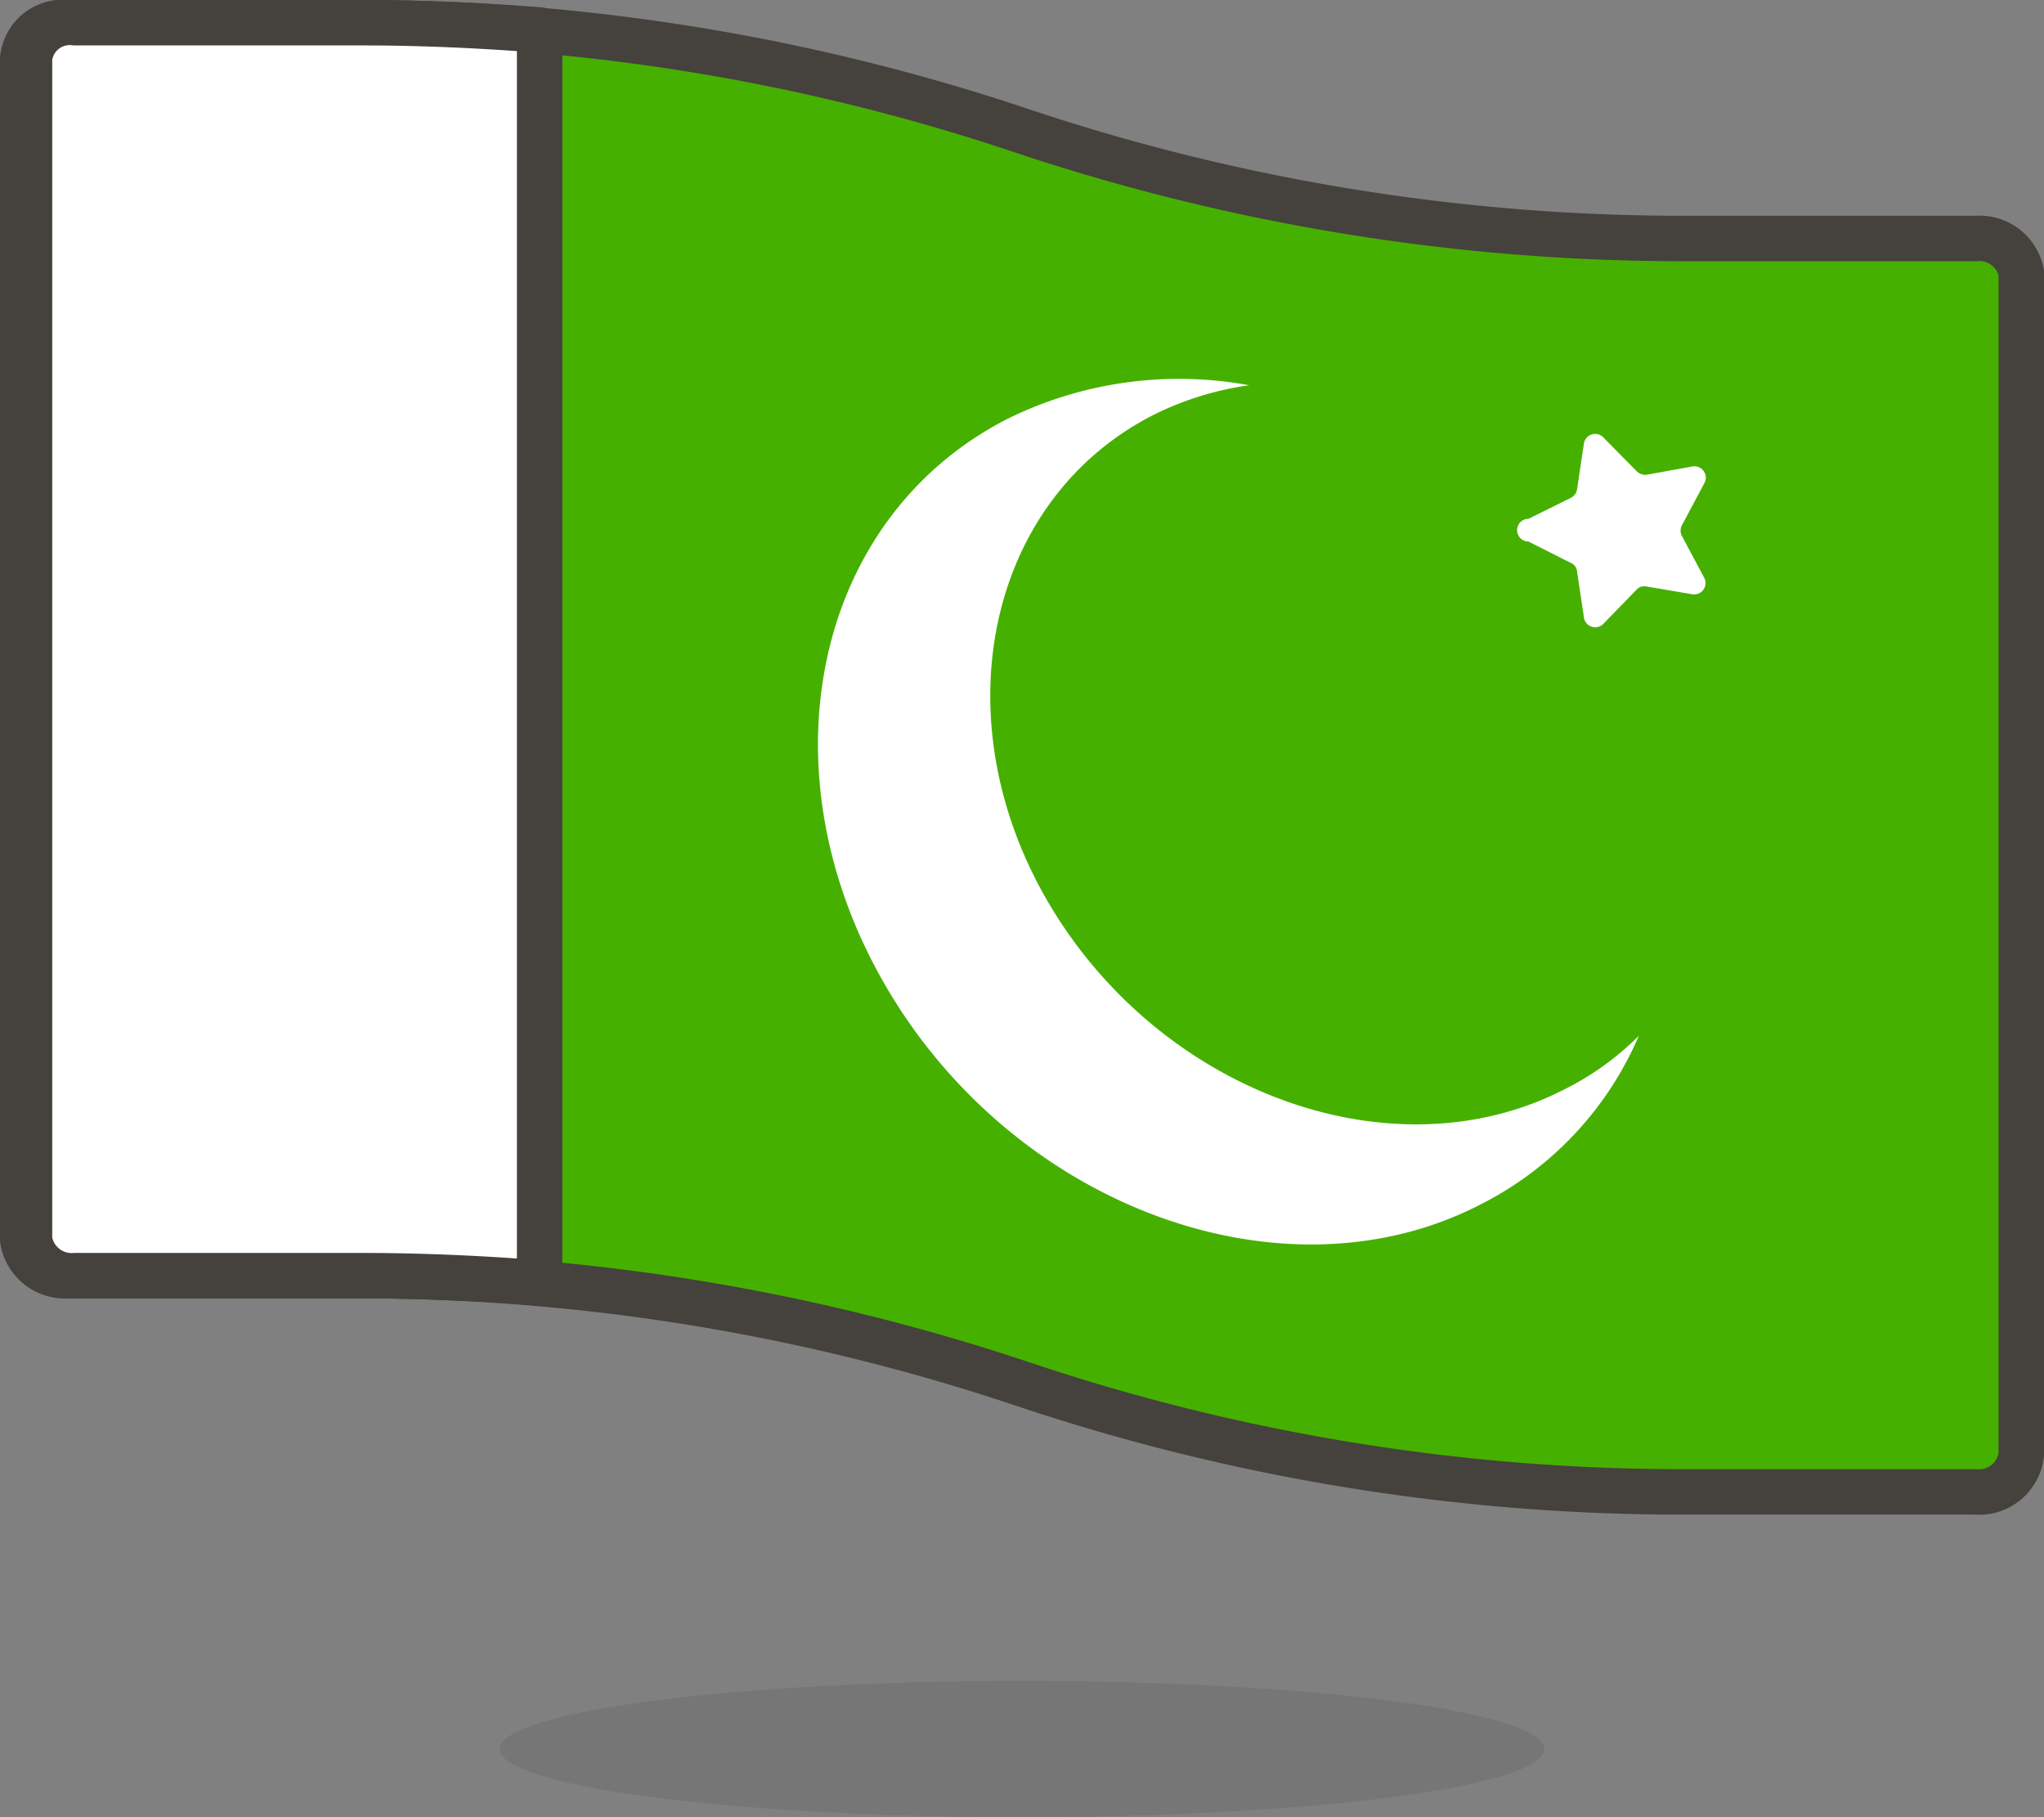 <svg id="Icons" xmlns="http://www.w3.org/2000/svg" viewBox="0 0 45 40"><rect x="0" y="0" width="45" height="40" fill="#808080" stroke="none"/><title>50</title><g id="_Group_" data-name=" Group "><path d="M45,12.25H38.68A45.89,45.89,0,0,1,24,9.88,45.73,45.73,0,0,0,9.37,7.5H3a.89.89,0,0,0-1,.79v26a.94.94,0,0,0,1,.79H9.37A46,46,0,0,1,24,37.46a45.62,45.62,0,0,0,14.65,2.38H45A.93.93,0,0,0,46,39V13A.94.94,0,0,0,45,12.25Z" transform="translate(-1.5 -7)" style="fill:#46b000;stroke:#45413c;stroke-linecap:round;stroke-linejoin:round"/><path id="_Path_" data-name=" Path " d="M13.38,7.66c-1.29-.1-2.59-.16-3.9-.16H3.15a.89.89,0,0,0-1,.79v26a.94.94,0,0,0,1,.79H9.48c1.31,0,2.61.06,3.9.16Z" transform="translate(-1.5 -7)" style="fill:#fff;stroke:#45413c;stroke-linecap:round;stroke-linejoin:round"/><path id="_Path_2" data-name=" Path 2" d="M35.15,18.42l.93-.46a.25.25,0,0,0,.14-.19l.15-1a.25.25,0,0,1,.43-.14l.73.74a.27.27,0,0,0,.22.08l1-.18a.25.25,0,0,1,.27.37l-.49.92a.25.25,0,0,0,0,.24l.49.92a.25.25,0,0,1-.27.36l-1-.17a.23.23,0,0,0-.22.07l-.73.75a.25.25,0,0,1-.43-.15l-.15-1a.22.22,0,0,0-.14-.19l-.93-.47a.25.25,0,0,1,0-.5Z" transform="translate(-1.5 -7)" style="fill:#fff"/><path id="_Path_3" data-name=" Path 3" d="M35.9,31c-3.73,1.89-8.76.08-11.24-4s-1.47-9,2.26-10.88A6.87,6.87,0,0,1,29,15.48a8.54,8.54,0,0,0-5.3.73c-4.32,2.19-5.49,7.85-2.62,12.63s8.72,6.88,13,4.68a7.44,7.44,0,0,0,3.5-3.72A6.29,6.29,0,0,1,35.9,31Z" transform="translate(-1.5 -7)" style="fill:#fff"/></g><ellipse cx="22.5" cy="38.5" rx="11.5" ry="1.5" style="fill:#45413c;opacity:0.15;isolation:isolate"/></svg>